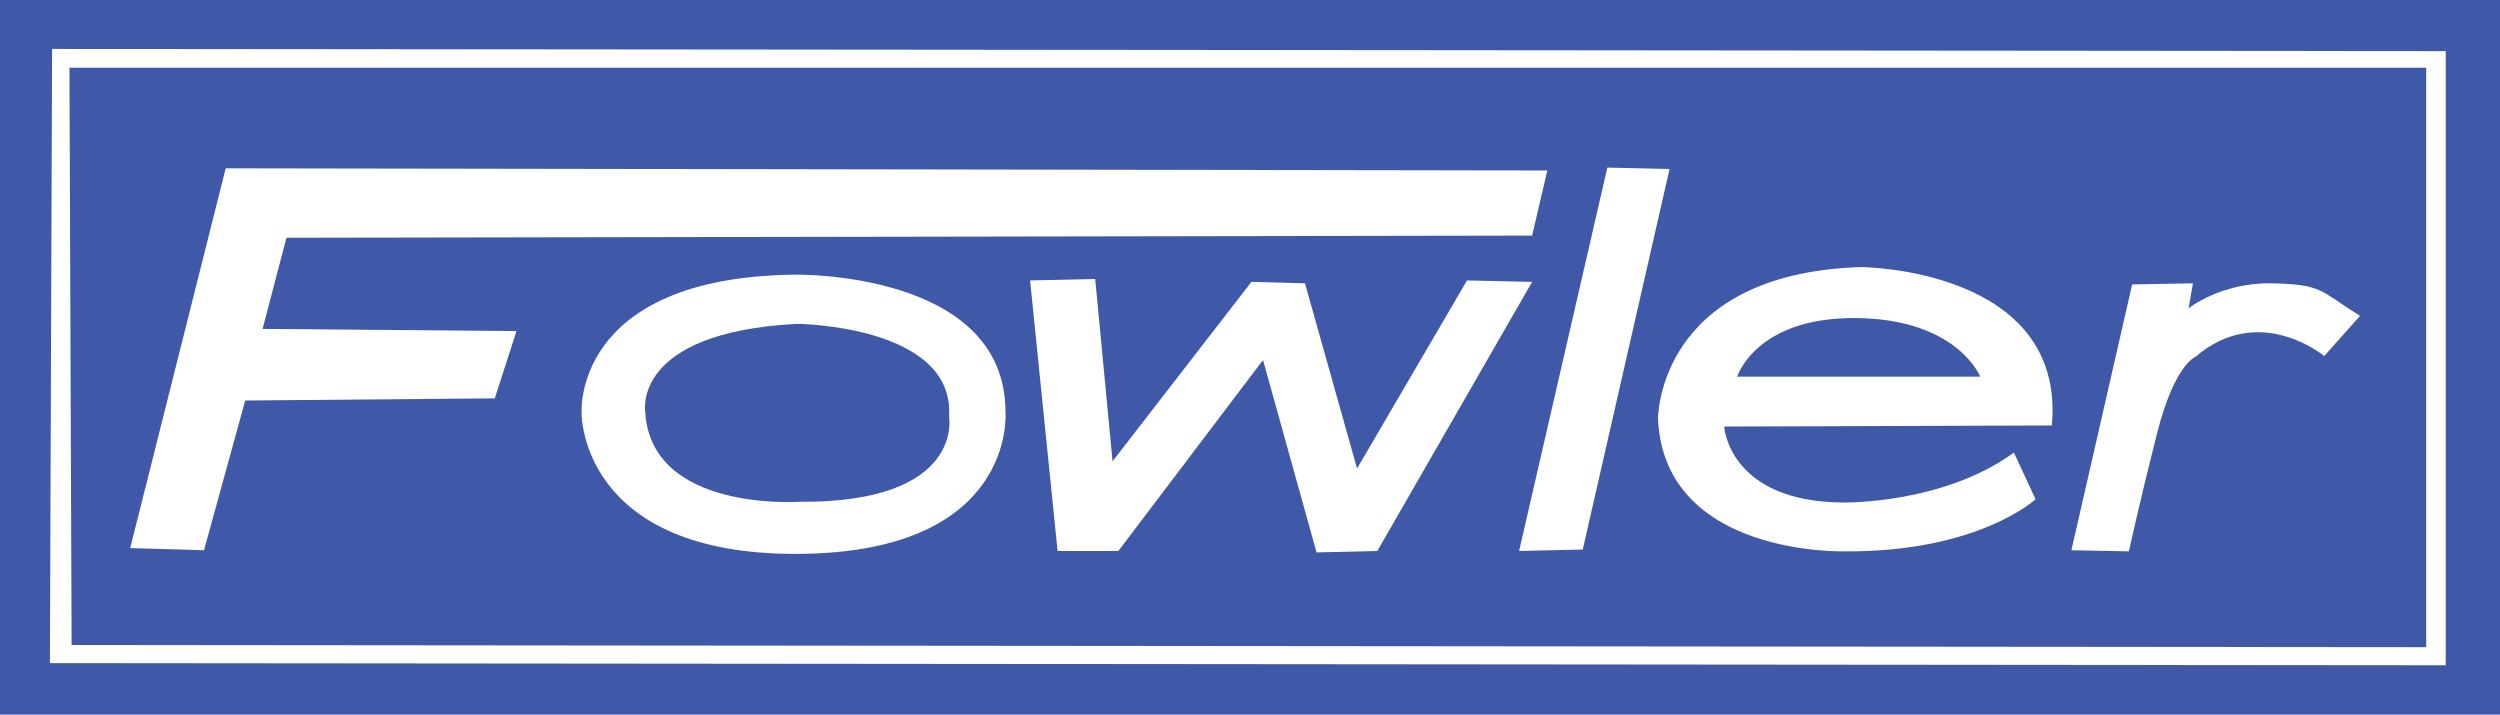 <?xml version="1.0" encoding="utf-8"?>
<!-- Generator: Adobe Illustrator 16.0.0, SVG Export Plug-In . SVG Version: 6.00 Build 0)  -->
<!DOCTYPE svg PUBLIC "-//W3C//DTD SVG 1.1//EN" "http://www.w3.org/Graphics/SVG/1.1/DTD/svg11.dtd">
<svg version="1.1" id="Layer_1" xmlns="http://www.w3.org/2000/svg" xmlns:xlink="http://www.w3.org/1999/xlink" x="0px" y="0px"
	 width="576px" height="164.637px" viewBox="0 0 576 164.637" enable-background="new 0 0 576 164.637" xml:space="preserve">
<rect fill="#3F59A8" width="576" height="164.637"/>
<polygon fill="#FFFFFF" points="11.5,152.779 12,11.279 563.5,11.779 563.5,153.279 "/>
<path fill="#FFFFFF" d="M15,16.279"/>
<polygon fill="#3F59A8" points="559,15.612 559,149.111 16.5,148.611 16,15.612 "/>
<path fill="#FFFFFF" d="M382,96.529c0,0-0.25-33.5,46.75-35c0,0,47.25,0.25,44,36.5l-75.5,0.25c0,0,1,17.25,27.25,17.5
	c0,0,23,0.5,39.5-11.5l5,10.75c0,0-13.25,12.25-44,12C425,127.029,383.5,128.279,382,96.529z"/>
<path fill="#3F59A8" d="M400.25,86.779c0,0,4.25-13.75,27.5-13.5s28.5,13.5,28.5,13.5H400.25z"/>
<polygon fill="#FFFFFF" points="350,126.945 370.334,38.612 384.666,38.946 364.666,126.613 "/>
<polygon fill="#FFFFFF" points="237.333,64.612 252.333,64.279 256.333,106.279 288.333,64.946 300.666,65.279 312.666,107.945 
	338,64.612 353,64.946 317.334,126.945 303.334,127.279 291,82.946 257.667,126.945 243.667,126.945 "/>
<path fill="#FFFFFF" d="M183,63.279c0,0,48.667-1.002,48.667,31.666c0,0,2.666,32.336-47.667,32.668s-50-32.334-50-32.334
	S131.667,63.946,183,63.279z"/>
<path fill="#3F59A8" d="M148.667,94.945c0,0-3.333-18.333,35-20.333c0,0,36.334,0.333,35,21.333c0,0,3.666,20.002-34.667,19.668
	C184,115.613,150.001,117.943,148.667,94.945z"/>
<polygon fill="#FFFFFF" points="30,126.279 52,38.779 356.5,39.279 353,54.279 66,54.779 60.5,75.779 119,76.279 114,91.779 
	56.5,92.279 47,126.779 "/>
<path fill="#FFFFFF" d="M477.25,126.779l14-61.25l14-0.25l-1,5.75c0,0,7.5-6,19.25-5.75s11,1.75,20.25,7.5l-8.25,9.25
	c0,0-15-12.5-29.75,0.25c0,0-4.75,1.75-8.75,17.5s-6.5,27.25-6.5,27.25L477.25,126.779z"/>
<rect x="534" y="16.279" fill="none" width="25" height="29"/>
</svg>
